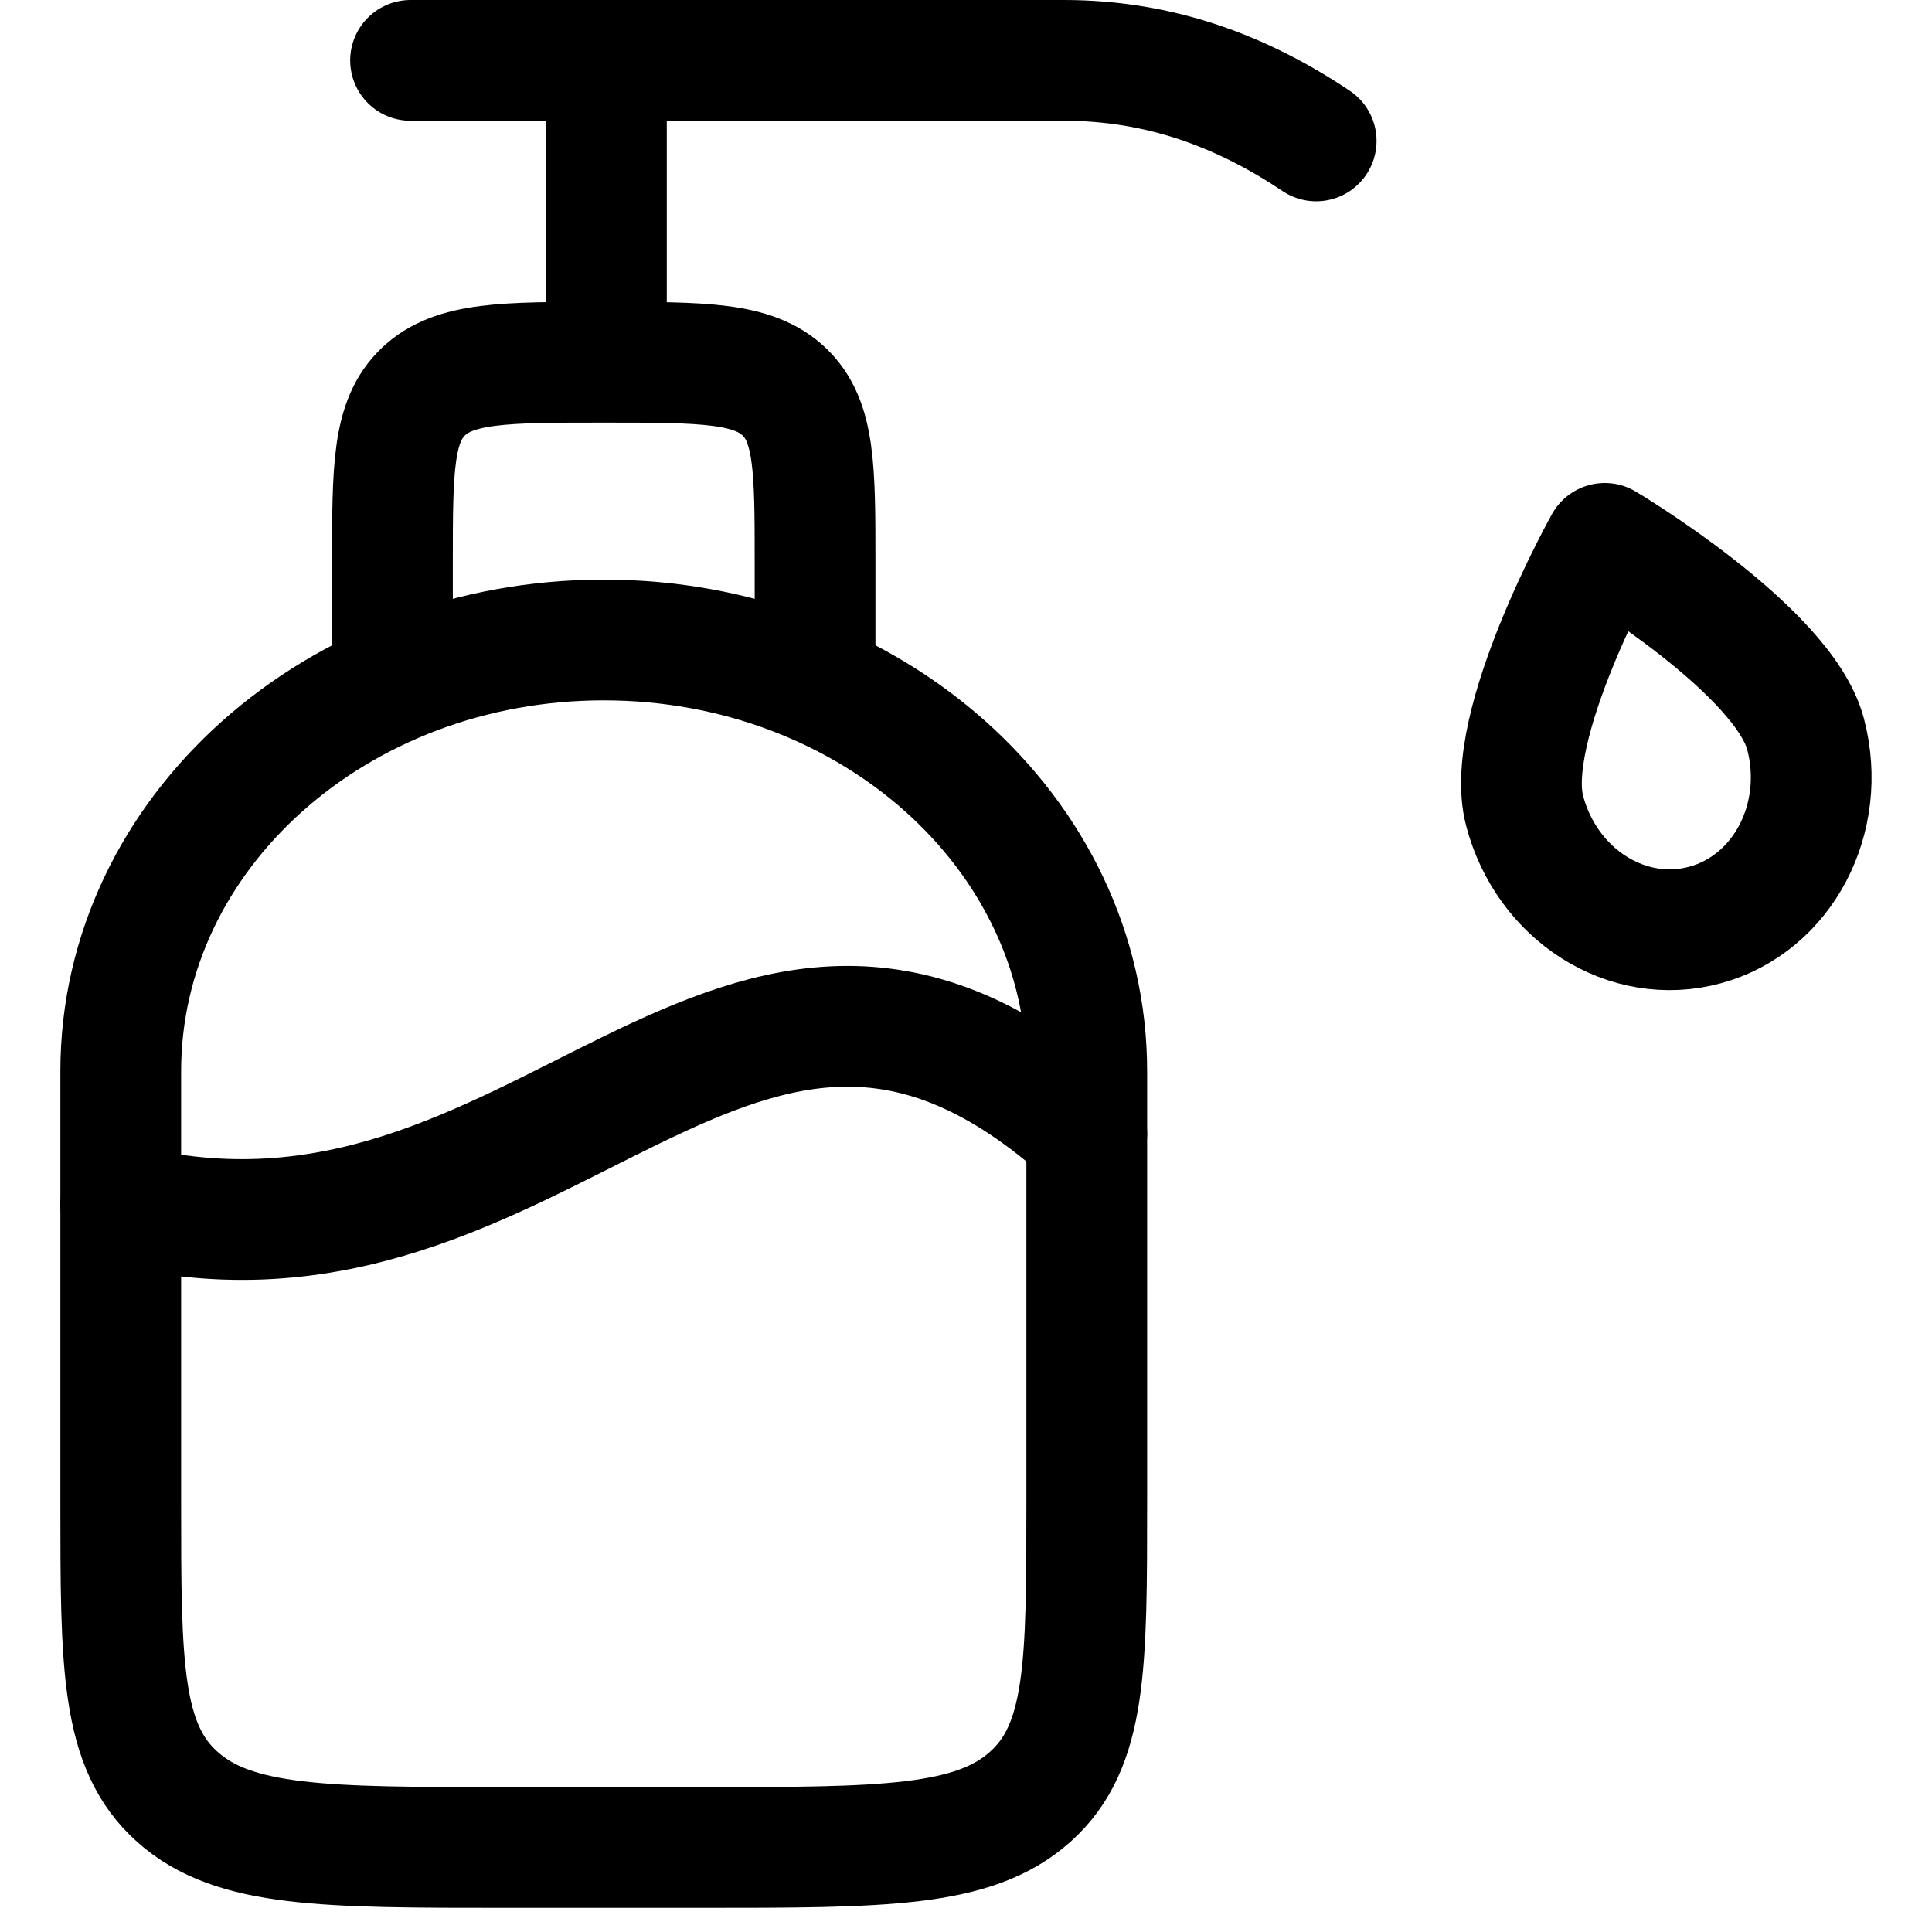<svg width="16" height="16" viewBox="0 0 16 16" fill="none" xmlns="http://www.w3.org/2000/svg">
<g id="icon/16_&#229;&#174;&#162;&#230;&#136;&#191;&#231;&#148;&#168;&#229;&#147;&#129;" clip-path="url(#clip0_2235_31076)">
<path id="Rectangle 17711" d="M1 8.871C1 6.899 2.791 5.3 5 5.3C7.209 5.3 9 6.899 9 8.871V12.443C9 13.79 9 14.463 8.531 14.881C8.063 15.3 7.308 15.3 5.8 15.3H4.2C2.691 15.3 1.937 15.3 1.469 14.881C1 14.463 1 13.79 1 12.443V8.871Z" stroke="black" stroke-linecap="round" stroke-linejoin="round"/>
<path id="Vector" d="M9 9.389C6.088 6.771 4.513 10.852 1 9.973" stroke="black" stroke-linecap="round" stroke-linejoin="round"/>
<path id="Vector 6617" d="M3.25 5.5V4.667C3.25 3.881 3.25 3.488 3.506 3.244C3.763 3 4.175 3 5 3C5.825 3 6.237 3 6.494 3.244C6.75 3.488 6.75 3.881 6.75 4.667V5.5" stroke="black" stroke-linecap="round" stroke-linejoin="round"/>
<path id="Vector 6618" d="M5.022 2.5V0.5M5.022 0.5H3.4M5.022 0.5H8.811C9.613 0.5 10.292 0.76 10.9 1.167" stroke="black" stroke-linecap="round" stroke-linejoin="round"/>
<path id="Ellipse 1867" d="M14.953 6.079C15.136 6.777 14.764 7.485 14.122 7.66C13.479 7.836 12.809 7.412 12.626 6.714C12.442 6.016 13.29 4.5 13.29 4.5C13.29 4.5 14.769 5.38 14.953 6.079Z" stroke="black" stroke-linecap="round" stroke-linejoin="round"/>
</g>
<defs>
<clipPath id="clip0_2235_31076">
<rect width="16" height="16" fill="white"/>
</clipPath>
</defs>
</svg>
